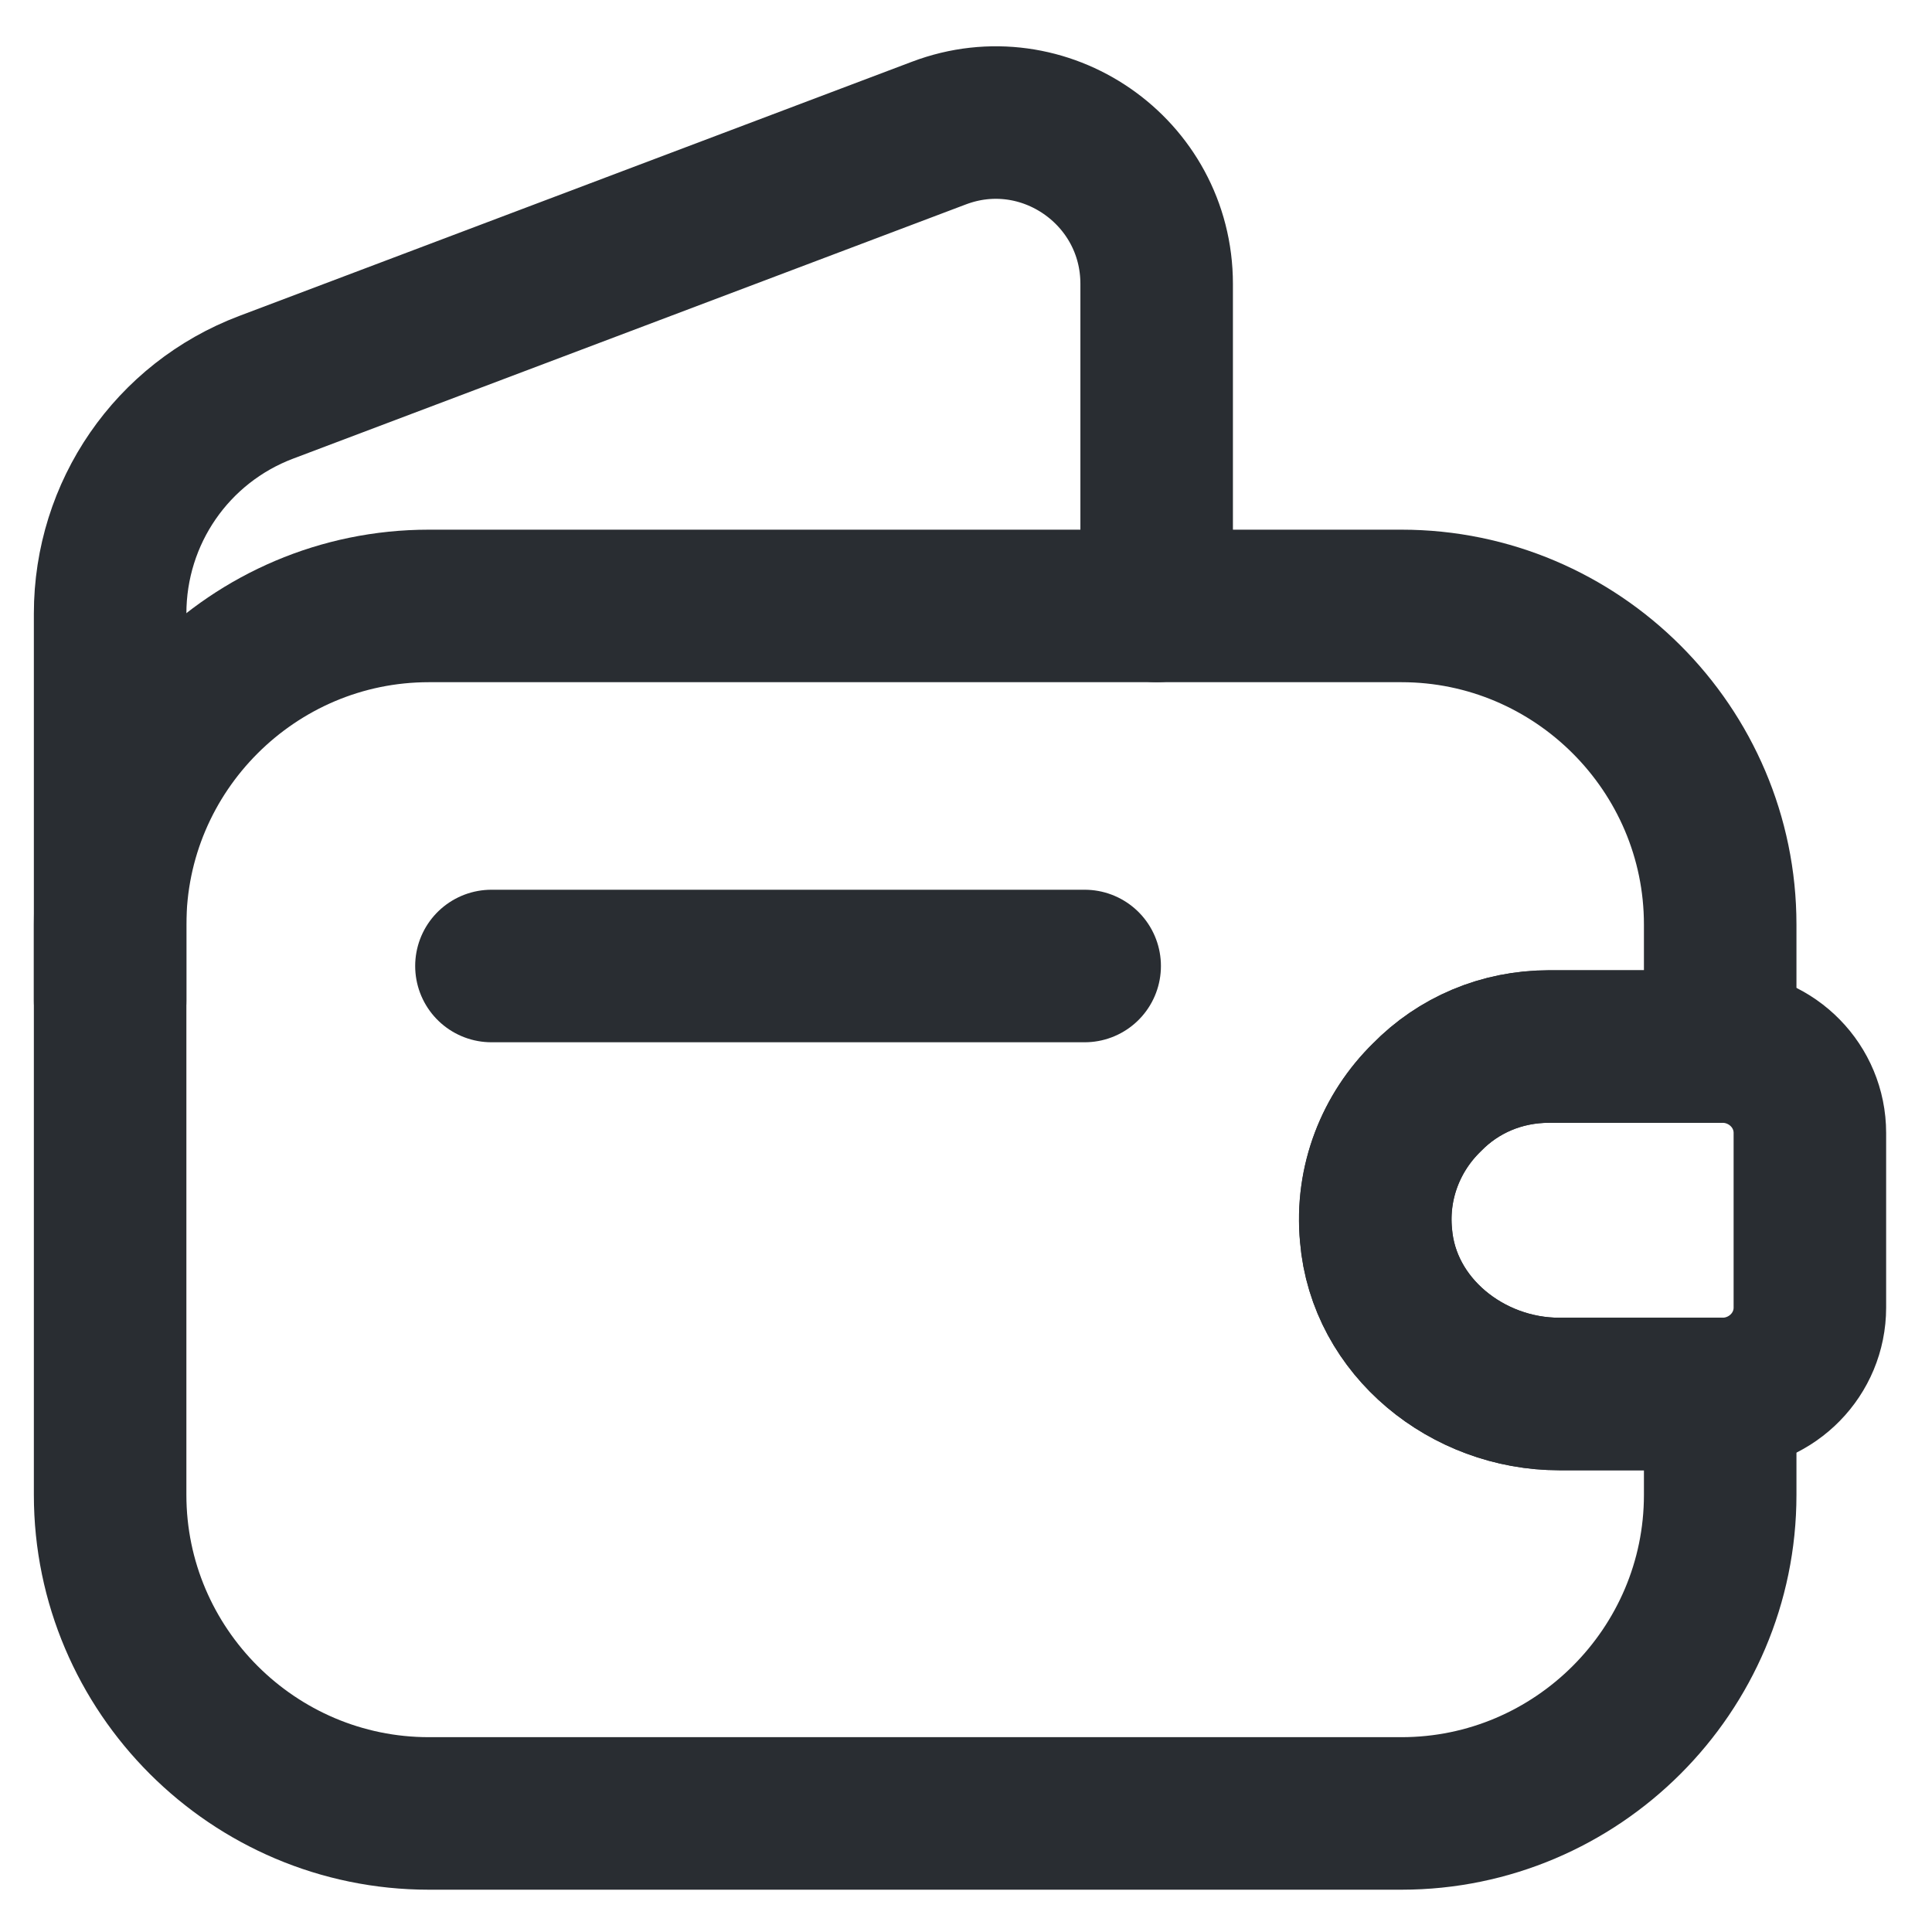 <svg width="19" height="19" viewBox="0 0 19 19" fill="none" xmlns="http://www.w3.org/2000/svg">
<path d="M14.033 10.792C13.683 11.134 13.483 11.626 13.533 12.151C13.608 13.051 14.433 13.709 15.333 13.709H16.917V14.701C16.917 16.426 15.508 17.834 13.783 17.834H4.217C2.492 17.834 1.083 16.426 1.083 14.701V9.092C1.083 7.367 2.492 5.959 4.217 5.959H13.783C15.508 5.959 16.917 7.367 16.917 9.092V10.292H15.233C14.767 10.292 14.342 10.476 14.033 10.792Z" stroke="#292D32" stroke-width="1.5" stroke-linecap="round" stroke-linejoin="round"/>
<path d="M1.083 9.842V6.034C1.083 5.042 1.692 4.159 2.617 3.809L9.233 1.309C10.267 0.917 11.375 1.684 11.375 2.792V5.959" stroke="#292D32" stroke-width="1.5" stroke-linecap="round" stroke-linejoin="round"/>
<path d="M17.799 11.142V12.859C17.799 13.317 17.432 13.692 16.966 13.709H15.332C14.432 13.709 13.607 13.05 13.532 12.15C13.482 11.625 13.682 11.134 14.032 10.792C14.341 10.475 14.766 10.292 15.232 10.292H16.966C17.432 10.309 17.799 10.684 17.799 11.142Z" stroke="#292D32" stroke-width="1.5" stroke-linecap="round" stroke-linejoin="round"/>
<path d="M4.833 9.5H10.667" stroke="#292D32" stroke-width="1.5" stroke-linecap="round" stroke-linejoin="round"/>
</svg>
